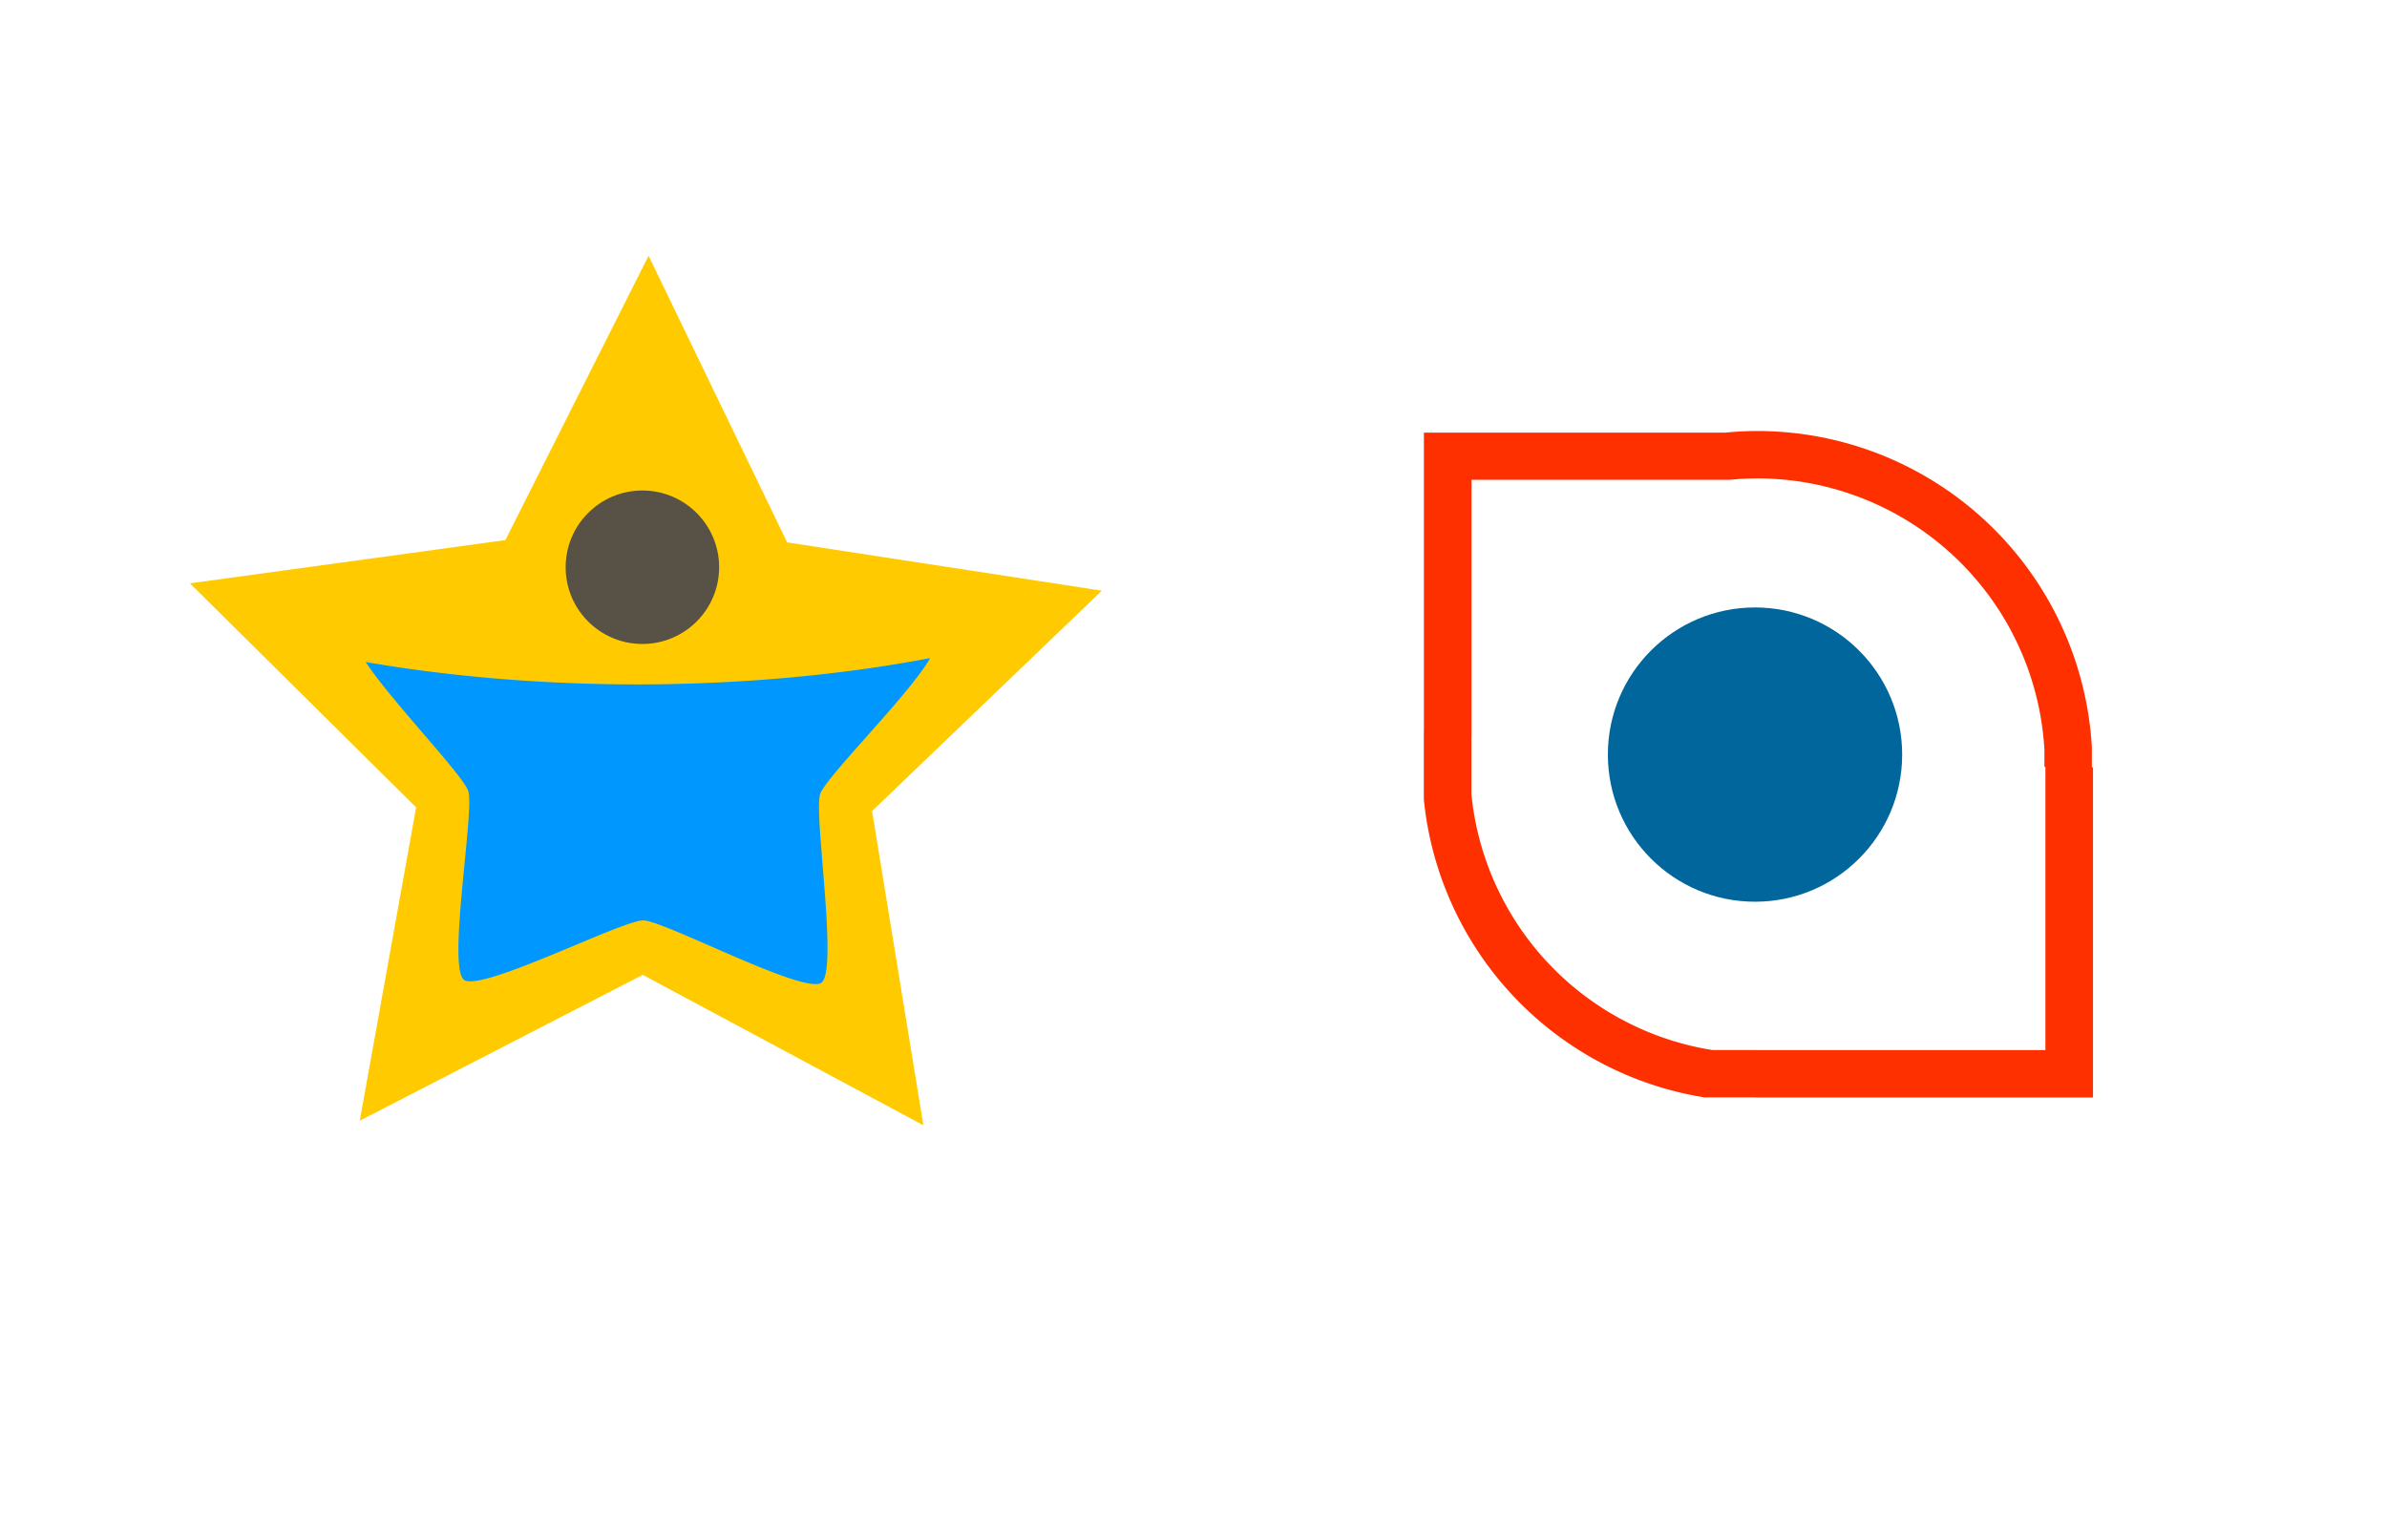 <?xml version="1.0" encoding="UTF-8" standalone="no"?>
<!-- Created with Inkscape (http://www.inkscape.org/) -->

<svg
   xmlns:dc="http://purl.org/dc/elements/1.1/"
   xmlns:cc="http://creativecommons.org/ns#"
   xmlns:rdf="http://www.w3.org/1999/02/22-rdf-syntax-ns#"
   xmlns:svg="http://www.w3.org/2000/svg"
   xmlns="http://www.w3.org/2000/svg"
   xmlns:sodipodi="http://sodipodi.sourceforge.net/DTD/sodipodi-0.dtd"
   xmlns:inkscape="http://www.inkscape.org/namespaces/inkscape"
   width="310mm"
   height="200mm"
   viewBox="0 0 310 200"
   version="1.1"
   id="svg8"
   inkscape:version="0.92.5 (2060ec1f9f, 2020-04-08)"
   sodipodi:docname="Martin_Sidorov_LOGITgv19_Harjutus6.svg.2020_05_22_18_00_49.0.svg">
  <title
     id="title3888">Harjutus6</title>
  <defs
     id="defs2" />
  <sodipodi:namedview
     id="base"
     pagecolor="#ffffff"
     bordercolor="#666666"
     borderopacity="1.0"
     inkscape:pageopacity="0.0"
     inkscape:pageshadow="2"
     inkscape:zoom="0.70000001"
     inkscape:cx="644.39737"
     inkscape:cy="506.80668"
     inkscape:document-units="mm"
     inkscape:current-layer="layer1"
     showgrid="false"
     inkscape:window-width="1593"
     inkscape:window-height="1137"
     inkscape:window-x="2202"
     inkscape:window-y="417"
     inkscape:window-maximized="0"
     inkscape:snap-global="false" />
  <g
     inkscape:label="Layer 1"
     inkscape:groupmode="layer"
     id="layer1"
     transform="translate(0,-97)">
    <path
       sodipodi:type="star"
       style="opacity:1;fill:#ffcb00;fill-opacity:1;stroke:none;stroke-width:0.338;stroke-opacity:1"
       id="path3890"
       sodipodi:sides="5"
       sodipodi:cx="83.727278"
       sodipodi:cy="192.47941"
       sodipodi:r1="62.264244"
       sodipodi:r2="31.132126"
       sodipodi:arg1="0.95054684"
       sodipodi:arg2="1.5788654"
       inkscape:flatsided="false"
       inkscape:rounded="0"
       inkscape:randomized="0"
       d="M 119.918,243.146 83.476,223.611 46.724,242.555 54.042,201.861 24.668,172.762 65.632,167.146 84.23,130.217 l 17.999,37.224 40.868,6.276 -29.84,28.621 z"
       inkscape:transform-center-x="-0.15525169"
       inkscape:transform-center-y="-5.7978596" />
    <path
       style="opacity:1;fill:#0098ff;fill-opacity:1;stroke:none;stroke-width:0.214;stroke-opacity:1"
       d="m 120.801,182.469 a 80.052,28.148 0 0 1 -38.088,3.421 80.052,28.148 0 0 1 -35.222,-2.91 c 3.404,5.174 12.67,14.705 13.324,16.774 0.826,2.614 -2.755,22.88 -0.55,24.51 2.205,1.629 20.526,-7.745 23.267,-7.723 2.742,0.022 20.909,9.691 23.14,8.097 2.231,-1.594 -1.024,-21.915 -0.155,-24.515 0.74,-2.217 11.603,-12.921 14.284,-17.654 z"
       id="path4699"
       inkscape:connector-curvature="0" />
    <circle
       style="opacity:1;fill:#575146;fill-opacity:1;stroke:none;stroke-width:0.41;stroke-opacity:1"
       id="path19"
       cx="83.428"
       cy="170.671"
       r="9.966" />
    <g
       id="g24"
       transform="translate(-5.67,44.601)">
      <path
         transform="matrix(0.265,0,0,0.265,0,17)"
         id="rect18"
         d="m 882.561,344.818 a 164.336,164.423 0 0 0 -15.553,0.783 h -147.783 v 146.012 a 164.336,164.423 0 0 0 -0.041,0.295 v 33.475 A 164.336,164.423 0 0 0 856.768,671.424 h 24.994 v 0.059 H 1047.125 V 509.652 h -0.562 v -9.891 A 164.336,164.423 0 0 0 882.561,344.818 Z m 0.082,23.234 h 0.002 a 140.96,141.034 0 0 1 140.672,132.902 v 8.484 h 0.482 V 648.25 H 881.957 v -0.051 H 860.518 A 140.96,141.034 0 0 1 742.506,522.932 v -28.713 a 140.96,141.034 0 0 1 0.037,-0.254 V 368.725 h 126.762 a 140.96,141.034 0 0 1 13.338,-0.672 z"
         style="opacity:1;fill:#ff3000;fill-opacity:1;stroke:none;stroke-width:0.91;stroke-opacity:1"
         inkscape:connector-curvature="0" />
      <circle
         r="19.11"
         cy="150.403"
         cx="233.594"
         id="path868"
         style="opacity:1;fill:#00669c;fill-opacity:1;stroke:none;stroke-width:0.265;stroke-opacity:1" />
    </g>
  </g>
</svg>
